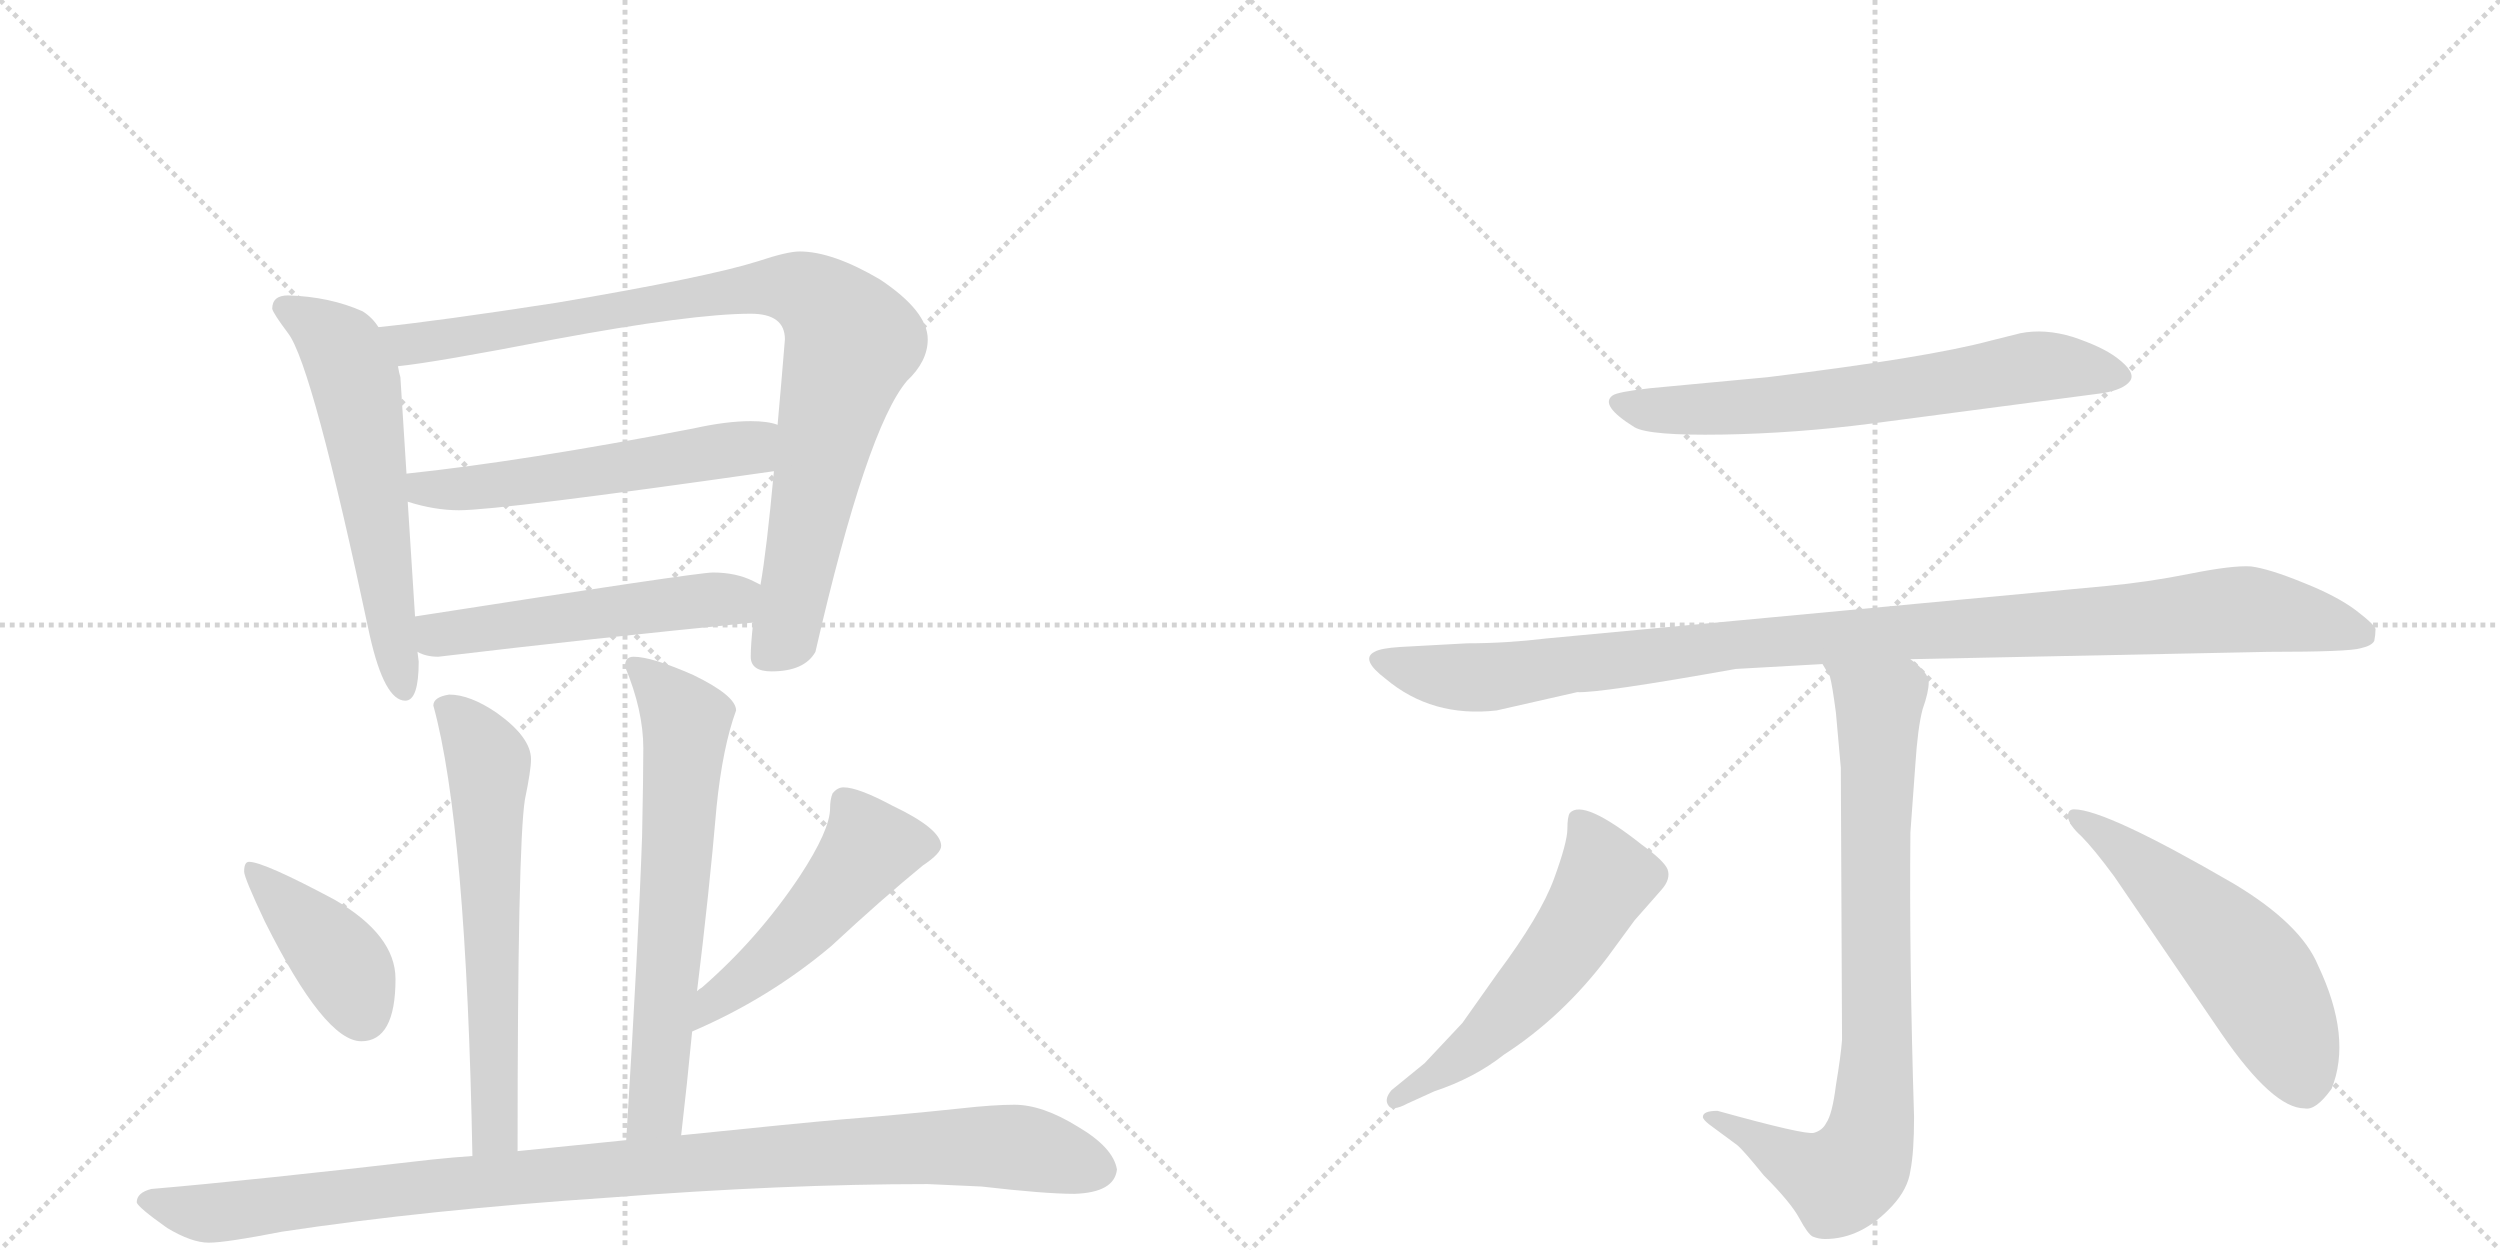 <svg version="1.1" viewBox="0 0 2048 1024" xmlns="http://www.w3.org/2000/svg">
  <g stroke="lightgray" stroke-dasharray="1,1" stroke-width="1" transform="scale(4, 4)">
    <line x1="0" y1="0" x2="256" y2="256"></line>
    <line x1="256" y1="0" x2="0" y2="256"></line>
    <line x1="128" y1="0" x2="128" y2="256"></line>
    <line x1="0" y1="128" x2="256" y2="128"></line>
    <line x1="256" y1="0" x2="512" y2="256"></line>
    <line x1="512" y1="0" x2="256" y2="256"></line>
    <line x1="384" y1="0" x2="384" y2="256"></line>
    <line x1="256" y1="128" x2="512" y2="128"></line>
  </g>
<g transform="scale(1, -1) translate(0, -850)">
   <style type="text/css">
    @keyframes keyframes0 {
      from {
       stroke: black;
       stroke-dashoffset: 598;
       stroke-width: 128;
       }
       66% {
       animation-timing-function: step-end;
       stroke: black;
       stroke-dashoffset: 0;
       stroke-width: 128;
       }
       to {
       stroke: black;
       stroke-width: 1024;
       }
       }
       #make-me-a-hanzi-animation-0 {
         animation: keyframes0 0.737s both;
         animation-delay: 0s;
         animation-timing-function: linear;
       }
    @keyframes keyframes1 {
      from {
       stroke: black;
       stroke-dashoffset: 930;
       stroke-width: 128;
       }
       75% {
       animation-timing-function: step-end;
       stroke: black;
       stroke-dashoffset: 0;
       stroke-width: 128;
       }
       to {
       stroke: black;
       stroke-width: 1024;
       }
       }
       #make-me-a-hanzi-animation-1 {
         animation: keyframes1 1.007s both;
         animation-delay: 0.737s;
         animation-timing-function: linear;
       }
    @keyframes keyframes2 {
      from {
       stroke: black;
       stroke-dashoffset: 557;
       stroke-width: 128;
       }
       64% {
       animation-timing-function: step-end;
       stroke: black;
       stroke-dashoffset: 0;
       stroke-width: 128;
       }
       to {
       stroke: black;
       stroke-width: 1024;
       }
       }
       #make-me-a-hanzi-animation-2 {
         animation: keyframes2 0.703s both;
         animation-delay: 1.743s;
         animation-timing-function: linear;
       }
    @keyframes keyframes3 {
      from {
       stroke: black;
       stroke-dashoffset: 527;
       stroke-width: 128;
       }
       63% {
       animation-timing-function: step-end;
       stroke: black;
       stroke-dashoffset: 0;
       stroke-width: 128;
       }
       to {
       stroke: black;
       stroke-width: 1024;
       }
       }
       #make-me-a-hanzi-animation-3 {
         animation: keyframes3 0.679s both;
         animation-delay: 2.447s;
         animation-timing-function: linear;
       }
    @keyframes keyframes4 {
      from {
       stroke: black;
       stroke-dashoffset: 631;
       stroke-width: 128;
       }
       67% {
       animation-timing-function: step-end;
       stroke: black;
       stroke-dashoffset: 0;
       stroke-width: 128;
       }
       to {
       stroke: black;
       stroke-width: 1024;
       }
       }
       #make-me-a-hanzi-animation-4 {
         animation: keyframes4 0.764s both;
         animation-delay: 3.126s;
         animation-timing-function: linear;
       }
    @keyframes keyframes5 {
      from {
       stroke: black;
       stroke-dashoffset: 656;
       stroke-width: 128;
       }
       68% {
       animation-timing-function: step-end;
       stroke: black;
       stroke-dashoffset: 0;
       stroke-width: 128;
       }
       to {
       stroke: black;
       stroke-width: 1024;
       }
       }
       #make-me-a-hanzi-animation-5 {
         animation: keyframes5 0.784s both;
         animation-delay: 3.889s;
         animation-timing-function: linear;
       }
    @keyframes keyframes6 {
      from {
       stroke: black;
       stroke-dashoffset: 407;
       stroke-width: 128;
       }
       57% {
       animation-timing-function: step-end;
       stroke: black;
       stroke-dashoffset: 0;
       stroke-width: 128;
       }
       to {
       stroke: black;
       stroke-width: 1024;
       }
       }
       #make-me-a-hanzi-animation-6 {
         animation: keyframes6 0.581s both;
         animation-delay: 4.673s;
         animation-timing-function: linear;
       }
    @keyframes keyframes7 {
      from {
       stroke: black;
       stroke-dashoffset: 507;
       stroke-width: 128;
       }
       62% {
       animation-timing-function: step-end;
       stroke: black;
       stroke-dashoffset: 0;
       stroke-width: 128;
       }
       to {
       stroke: black;
       stroke-width: 1024;
       }
       }
       #make-me-a-hanzi-animation-7 {
         animation: keyframes7 0.663s both;
         animation-delay: 5.254s;
         animation-timing-function: linear;
       }
    @keyframes keyframes8 {
      from {
       stroke: black;
       stroke-dashoffset: 1043;
       stroke-width: 128;
       }
       77% {
       animation-timing-function: step-end;
       stroke: black;
       stroke-dashoffset: 0;
       stroke-width: 128;
       }
       to {
       stroke: black;
       stroke-width: 1024;
       }
       }
       #make-me-a-hanzi-animation-8 {
         animation: keyframes8 1.099s both;
         animation-delay: 5.917s;
         animation-timing-function: linear;
       }
    @keyframes keyframes9 {
      from {
       stroke: black;
       stroke-dashoffset: 668;
       stroke-width: 128;
       }
       68% {
       animation-timing-function: step-end;
       stroke: black;
       stroke-dashoffset: 0;
       stroke-width: 128;
       }
       to {
       stroke: black;
       stroke-width: 1024;
       }
       }
       #make-me-a-hanzi-animation-9 {
         animation: keyframes9 0.794s both;
         animation-delay: 7.016s;
         animation-timing-function: linear;
       }
    @keyframes keyframes10 {
      from {
       stroke: black;
       stroke-dashoffset: 1064;
       stroke-width: 128;
       }
       78% {
       animation-timing-function: step-end;
       stroke: black;
       stroke-dashoffset: 0;
       stroke-width: 128;
       }
       to {
       stroke: black;
       stroke-width: 1024;
       }
       }
       #make-me-a-hanzi-animation-10 {
         animation: keyframes10 1.116s both;
         animation-delay: 7.809s;
         animation-timing-function: linear;
       }
    @keyframes keyframes11 {
      from {
       stroke: black;
       stroke-dashoffset: 822;
       stroke-width: 128;
       }
       73% {
       animation-timing-function: step-end;
       stroke: black;
       stroke-dashoffset: 0;
       stroke-width: 128;
       }
       to {
       stroke: black;
       stroke-width: 1024;
       }
       }
       #make-me-a-hanzi-animation-11 {
         animation: keyframes11 0.919s both;
         animation-delay: 8.925s;
         animation-timing-function: linear;
       }
    @keyframes keyframes12 {
      from {
       stroke: black;
       stroke-dashoffset: 561;
       stroke-width: 128;
       }
       65% {
       animation-timing-function: step-end;
       stroke: black;
       stroke-dashoffset: 0;
       stroke-width: 128;
       }
       to {
       stroke: black;
       stroke-width: 1024;
       }
       }
       #make-me-a-hanzi-animation-12 {
         animation: keyframes12 0.707s both;
         animation-delay: 9.844s;
         animation-timing-function: linear;
       }
    @keyframes keyframes13 {
      from {
       stroke: black;
       stroke-dashoffset: 548;
       stroke-width: 128;
       }
       64% {
       animation-timing-function: step-end;
       stroke: black;
       stroke-dashoffset: 0;
       stroke-width: 128;
       }
       to {
       stroke: black;
       stroke-width: 1024;
       }
       }
       #make-me-a-hanzi-animation-13 {
         animation: keyframes13 0.696s both;
         animation-delay: 10.551s;
         animation-timing-function: linear;
       }
</style>
<path d="M 236 608 Q 223 608 223 597 Q 224 593 236 577 Q 256 551 303 329 Q 315 276 332 276 Q 343 276 343 308 L 342 316 L 340 345 L 334 439 L 333 462 L 328 541 Q 327 544 326 550 L 310 582 Q 305 590 297 595 Q 270 607 236 608 Z" fill="lightgray"></path> 
<path d="M 617 340 Q 615 322 615 312 Q 615 300 632 300 Q 659 300 668 316 Q 710 499 743 538 Q 760 554 760 572 Q 760 595 721 621 Q 682 644 655 644 Q 645 644 621 636 Q 580 623 456 602 Q 359 587 310 582 C 280 579 296 546 326 550 Q 356 553 454 572 Q 567 593 615 593 Q 643 593 643 572 Q 640 535 637 502 L 634 464 Q 628 399 623 371 L 617 340 Z" fill="lightgray"></path> 
<path d="M 334 439 Q 356 432 376 432 Q 410 432 634 464 C 664 468 666 495 637 502 Q 629 505 615 505 Q 595 505 568 499 Q 428 472 333 462 C 303 459 305 447 334 439 Z" fill="lightgray"></path> 
<path d="M 342 316 Q 349 312 359 312 Q 485 327 617 340 C 647 343 650 358 623 371 Q 621 372 617 374 Q 603 381 584 381 Q 571 381 340 345 C 310 340 314 326 342 316 Z" fill="lightgray"></path> 
<path d="M 424 -93 Q 424 157 430 195 Q 435 219 435 228 Q 435 246 407 266 Q 385 281 368 281 Q 355 279 355 272 Q 382 174 387 -97 C 388 -127 424 -123 424 -93 Z" fill="lightgray"></path> 
<path d="M 571 38 Q 581 119 587 189 Q 592 238 603 268 Q 603 280 568 297 Q 534 312 519 312 Q 512 312 512 304 Q 527 268 527 237 Q 527 214 526 165 Q 523 78 513 -84 C 511 -114 555 -110 558 -80 Q 563 -37 567 5 L 571 38 Z" fill="lightgray"></path> 
<path d="M 204 144 Q 200 144 200 136 Q 200 131 217 95 Q 266 -3 296 -3 Q 324 -3 324 48 Q 324 84 274 113 Q 216 144 204 144 Z" fill="lightgray"></path> 
<path d="M 691 205 Q 686 205 682 200 Q 680 195 680 188 Q 680 170 655 132 Q 621 81 575 41 Q 573 40 571 38 C 548 19 540 -7 567 5 Q 630 32 681 75 Q 723 114 756 141 Q 771 151 771 157 Q 771 171 731 190 Q 703 205 691 205 Z" fill="lightgray"></path> 
<path d="M 513 -84 Q 474 -88 424 -93 L 387 -97 Q 372 -98 353 -100 Q 206 -117 124 -124 Q 112 -127 112 -135 Q 113 -139 137 -156 Q 157 -168 171 -168 Q 185 -168 231 -159 Q 350 -141 500 -131 Q 642 -120 760 -120 L 804 -122 Q 856 -128 880 -128 Q 913 -127 915 -108 Q 912 -90 883 -73 Q 854 -55 831 -55 Q 814 -55 787 -58 Q 740 -63 690 -67 Q 655 -70 558 -80 L 513 -84 Z" fill="lightgray"></path> 
<path d="M 1448 541 L 1352 532 Q 1325 529 1321 526 Q 1310 518 1339 500 Q 1351 493 1411 494 Q 1471 495 1533 503 L 1723 528 Q 1740 531 1745 538 Q 1750 545 1734 557 Q 1722 566 1698 574 Q 1675 581 1655 577 L 1631 571 Q 1579 557 1448 541 Z" fill="lightgray"></path> 
<path d="M 1565 310 L 1858 316 Q 1925 316 1934 319 Q 1943 321 1945 325 Q 1946 330 1946 334 Q 1947 337 1930 350 Q 1914 362 1886 373 Q 1859 384 1844 386 Q 1829 387 1794 380 Q 1759 373 1726 370 L 1267 327 Q 1234 323 1202 323 L 1147 320 Q 1131 319 1126 316 Q 1114 310 1135 294 Q 1173 262 1226 268 L 1292 283 Q 1310 282 1422 302 L 1493 306 L 1565 310 Z" fill="lightgray"></path> 
<path d="M 1395 -65 Q 1395 -67 1400 -71 L 1423 -88 Q 1428 -92 1445 -113 Q 1467 -135 1474 -148 Q 1481 -161 1485 -163 Q 1490 -165 1495 -165 Q 1525 -165 1550 -138 Q 1563 -124 1565 -109 Q 1568 -94 1568 -65 Q 1564 64 1565 168 L 1569 223 Q 1571 254 1575 269 Q 1580 283 1580 291 Q 1580 299 1565 310 C 1544 331 1481 333 1493 306 L 1499 296 Q 1501 289 1504 266 L 1508 221 L 1509 -2 Q 1508 -15 1504 -39 Q 1501 -63 1496 -70 Q 1493 -76 1486 -78 Q 1479 -80 1407 -60 Q 1395 -60 1395 -65 Z" fill="lightgray"></path> 
<path d="M 1198 12 L 1167 -21 L 1140 -43 Q 1134 -50 1137 -55 Q 1140 -61 1153 -54 L 1175 -44 Q 1208 -33 1232 -14 Q 1280 17 1317 66 L 1339 96 L 1361 121 Q 1369 130 1366 138 Q 1363 145 1345 158 Q 1297 196 1286 184 Q 1284 181 1284 171 Q 1284 160 1273 130 Q 1262 100 1227 53 L 1198 12 Z" fill="lightgray"></path> 
<path d="M 1732 132 L 1820 3 Q 1862 -58 1888 -58 Q 1897 -60 1910 -42 Q 1927 0 1899 59 Q 1885 93 1830 126 Q 1725 187 1699 187 Q 1694 187 1694 181 Q 1695 174 1705 165 Q 1715 155 1732 132 Z" fill="lightgray"></path> 
      <clipPath id="make-me-a-hanzi-clip-0">
      <path d="M 236 608 Q 223 608 223 597 Q 224 593 236 577 Q 256 551 303 329 Q 315 276 332 276 Q 343 276 343 308 L 342 316 L 340 345 L 334 439 L 333 462 L 328 541 Q 327 544 326 550 L 310 582 Q 305 590 297 595 Q 270 607 236 608 Z" fill="lightgray"></path>
      </clipPath>
      <path clip-path="url(#make-me-a-hanzi-clip-0)" d="M 233 598 L 279 565 L 293 531 L 331 285 " fill="none" id="make-me-a-hanzi-animation-0" stroke-dasharray="470 940" stroke-linecap="round"></path>

      <clipPath id="make-me-a-hanzi-clip-1">
      <path d="M 617 340 Q 615 322 615 312 Q 615 300 632 300 Q 659 300 668 316 Q 710 499 743 538 Q 760 554 760 572 Q 760 595 721 621 Q 682 644 655 644 Q 645 644 621 636 Q 580 623 456 602 Q 359 587 310 582 C 280 579 296 546 326 550 Q 356 553 454 572 Q 567 593 615 593 Q 643 593 643 572 Q 640 535 637 502 L 634 464 Q 628 399 623 371 L 617 340 Z" fill="lightgray"></path>
      </clipPath>
      <path clip-path="url(#make-me-a-hanzi-clip-1)" d="M 316 578 L 336 568 L 357 570 L 635 615 L 673 603 L 697 568 L 673 480 L 645 334 L 628 313 " fill="none" id="make-me-a-hanzi-animation-1" stroke-dasharray="802 1604" stroke-linecap="round"></path>

      <clipPath id="make-me-a-hanzi-clip-2">
      <path d="M 334 439 Q 356 432 376 432 Q 410 432 634 464 C 664 468 666 495 637 502 Q 629 505 615 505 Q 595 505 568 499 Q 428 472 333 462 C 303 459 305 447 334 439 Z" fill="lightgray"></path>
      </clipPath>
      <path clip-path="url(#make-me-a-hanzi-clip-2)" d="M 340 457 L 348 449 L 406 452 L 613 482 L 631 496 " fill="none" id="make-me-a-hanzi-animation-2" stroke-dasharray="429 858" stroke-linecap="round"></path>

      <clipPath id="make-me-a-hanzi-clip-3">
      <path d="M 342 316 Q 349 312 359 312 Q 485 327 617 340 C 647 343 650 358 623 371 Q 621 372 617 374 Q 603 381 584 381 Q 571 381 340 345 C 310 340 314 326 342 316 Z" fill="lightgray"></path>
      </clipPath>
      <path clip-path="url(#make-me-a-hanzi-clip-3)" d="M 349 324 L 384 336 L 616 364 " fill="none" id="make-me-a-hanzi-animation-3" stroke-dasharray="399 798" stroke-linecap="round"></path>

      <clipPath id="make-me-a-hanzi-clip-4">
      <path d="M 424 -93 Q 424 157 430 195 Q 435 219 435 228 Q 435 246 407 266 Q 385 281 368 281 Q 355 279 355 272 Q 382 174 387 -97 C 388 -127 424 -123 424 -93 Z" fill="lightgray"></path>
      </clipPath>
      <path clip-path="url(#make-me-a-hanzi-clip-4)" d="M 366 270 L 400 226 L 407 -55 L 406 -75 L 392 -86 " fill="none" id="make-me-a-hanzi-animation-4" stroke-dasharray="503 1006" stroke-linecap="round"></path>

      <clipPath id="make-me-a-hanzi-clip-5">
      <path d="M 571 38 Q 581 119 587 189 Q 592 238 603 268 Q 603 280 568 297 Q 534 312 519 312 Q 512 312 512 304 Q 527 268 527 237 Q 527 214 526 165 Q 523 78 513 -84 C 511 -114 555 -110 558 -80 Q 563 -37 567 5 L 571 38 Z" fill="lightgray"></path>
      </clipPath>
      <path clip-path="url(#make-me-a-hanzi-clip-5)" d="M 522 302 L 562 259 L 541 -28 L 537 -58 L 520 -74 " fill="none" id="make-me-a-hanzi-animation-5" stroke-dasharray="528 1056" stroke-linecap="round"></path>

      <clipPath id="make-me-a-hanzi-clip-6">
      <path d="M 204 144 Q 200 144 200 136 Q 200 131 217 95 Q 266 -3 296 -3 Q 324 -3 324 48 Q 324 84 274 113 Q 216 144 204 144 Z" fill="lightgray"></path>
      </clipPath>
      <path clip-path="url(#make-me-a-hanzi-clip-6)" d="M 206 138 L 273 70 L 297 20 " fill="none" id="make-me-a-hanzi-animation-6" stroke-dasharray="279 558" stroke-linecap="round"></path>

      <clipPath id="make-me-a-hanzi-clip-7">
      <path d="M 691 205 Q 686 205 682 200 Q 680 195 680 188 Q 680 170 655 132 Q 621 81 575 41 Q 573 40 571 38 C 548 19 540 -7 567 5 Q 630 32 681 75 Q 723 114 756 141 Q 771 151 771 157 Q 771 171 731 190 Q 703 205 691 205 Z" fill="lightgray"></path>
      </clipPath>
      <path clip-path="url(#make-me-a-hanzi-clip-7)" d="M 761 158 L 712 155 L 659 91 L 591 35 L 573 10 " fill="none" id="make-me-a-hanzi-animation-7" stroke-dasharray="379 758" stroke-linecap="round"></path>

      <clipPath id="make-me-a-hanzi-clip-8">
      <path d="M 513 -84 Q 474 -88 424 -93 L 387 -97 Q 372 -98 353 -100 Q 206 -117 124 -124 Q 112 -127 112 -135 Q 113 -139 137 -156 Q 157 -168 171 -168 Q 185 -168 231 -159 Q 350 -141 500 -131 Q 642 -120 760 -120 L 804 -122 Q 856 -128 880 -128 Q 913 -127 915 -108 Q 912 -90 883 -73 Q 854 -55 831 -55 Q 814 -55 787 -58 Q 740 -63 690 -67 Q 655 -70 558 -80 L 513 -84 Z" fill="lightgray"></path>
      </clipPath>
      <path clip-path="url(#make-me-a-hanzi-clip-8)" d="M 118 -134 L 174 -144 L 434 -113 L 769 -90 L 834 -90 L 899 -107 " fill="none" id="make-me-a-hanzi-animation-8" stroke-dasharray="915 1830" stroke-linecap="round"></path>

      <clipPath id="make-me-a-hanzi-clip-9">
      <path d="M 1448 541 L 1352 532 Q 1325 529 1321 526 Q 1310 518 1339 500 Q 1351 493 1411 494 Q 1471 495 1533 503 L 1723 528 Q 1740 531 1745 538 Q 1750 545 1734 557 Q 1722 566 1698 574 Q 1675 581 1655 577 L 1631 571 Q 1579 557 1448 541 Z" fill="lightgray"></path>
      </clipPath>
      <path clip-path="url(#make-me-a-hanzi-clip-9)" d="M 1328 520 L 1365 513 L 1448 518 L 1674 550 L 1736 542 " fill="none" id="make-me-a-hanzi-animation-9" stroke-dasharray="540 1080" stroke-linecap="round"></path>

      <clipPath id="make-me-a-hanzi-clip-10">
      <path d="M 1565 310 L 1858 316 Q 1925 316 1934 319 Q 1943 321 1945 325 Q 1946 330 1946 334 Q 1947 337 1930 350 Q 1914 362 1886 373 Q 1859 384 1844 386 Q 1829 387 1794 380 Q 1759 373 1726 370 L 1267 327 Q 1234 323 1202 323 L 1147 320 Q 1131 319 1126 316 Q 1114 310 1135 294 Q 1173 262 1226 268 L 1292 283 Q 1310 282 1422 302 L 1493 306 L 1565 310 Z" fill="lightgray"></path>
      </clipPath>
      <path clip-path="url(#make-me-a-hanzi-clip-10)" d="M 1133 308 L 1190 295 L 1216 295 L 1435 324 L 1833 351 L 1935 331 " fill="none" id="make-me-a-hanzi-animation-10" stroke-dasharray="936 1872" stroke-linecap="round"></path>

      <clipPath id="make-me-a-hanzi-clip-11">
      <path d="M 1395 -65 Q 1395 -67 1400 -71 L 1423 -88 Q 1428 -92 1445 -113 Q 1467 -135 1474 -148 Q 1481 -161 1485 -163 Q 1490 -165 1495 -165 Q 1525 -165 1550 -138 Q 1563 -124 1565 -109 Q 1568 -94 1568 -65 Q 1564 64 1565 168 L 1569 223 Q 1571 254 1575 269 Q 1580 283 1580 291 Q 1580 299 1565 310 C 1544 331 1481 333 1493 306 L 1499 296 Q 1501 289 1504 266 L 1508 221 L 1509 -2 Q 1508 -15 1504 -39 Q 1501 -63 1496 -70 Q 1493 -76 1486 -78 Q 1479 -80 1407 -60 Q 1395 -60 1395 -65 Z" fill="lightgray"></path>
      </clipPath>
      <path clip-path="url(#make-me-a-hanzi-clip-11)" d="M 1500 304 L 1539 270 L 1538 10 L 1530 -88 L 1507 -117 L 1469 -103 L 1417 -68 L 1402 -64 " fill="none" id="make-me-a-hanzi-animation-11" stroke-dasharray="694 1388" stroke-linecap="round"></path>

      <clipPath id="make-me-a-hanzi-clip-12">
      <path d="M 1198 12 L 1167 -21 L 1140 -43 Q 1134 -50 1137 -55 Q 1140 -61 1153 -54 L 1175 -44 Q 1208 -33 1232 -14 Q 1280 17 1317 66 L 1339 96 L 1361 121 Q 1369 130 1366 138 Q 1363 145 1345 158 Q 1297 196 1286 184 Q 1284 181 1284 171 Q 1284 160 1273 130 Q 1262 100 1227 53 L 1198 12 Z" fill="lightgray"></path>
      </clipPath>
      <path clip-path="url(#make-me-a-hanzi-clip-12)" d="M 1293 176 L 1316 130 L 1286 80 L 1215 -1 L 1143 -50 " fill="none" id="make-me-a-hanzi-animation-12" stroke-dasharray="433 866" stroke-linecap="round"></path>

      <clipPath id="make-me-a-hanzi-clip-13">
      <path d="M 1732 132 L 1820 3 Q 1862 -58 1888 -58 Q 1897 -60 1910 -42 Q 1927 0 1899 59 Q 1885 93 1830 126 Q 1725 187 1699 187 Q 1694 187 1694 181 Q 1695 174 1705 165 Q 1715 155 1732 132 Z" fill="lightgray"></path>
      </clipPath>
      <path clip-path="url(#make-me-a-hanzi-clip-13)" d="M 1701 180 L 1785 115 L 1841 58 L 1875 0 L 1887 -37 " fill="none" id="make-me-a-hanzi-animation-13" stroke-dasharray="420 840" stroke-linecap="round"></path>

</g>
</svg>
